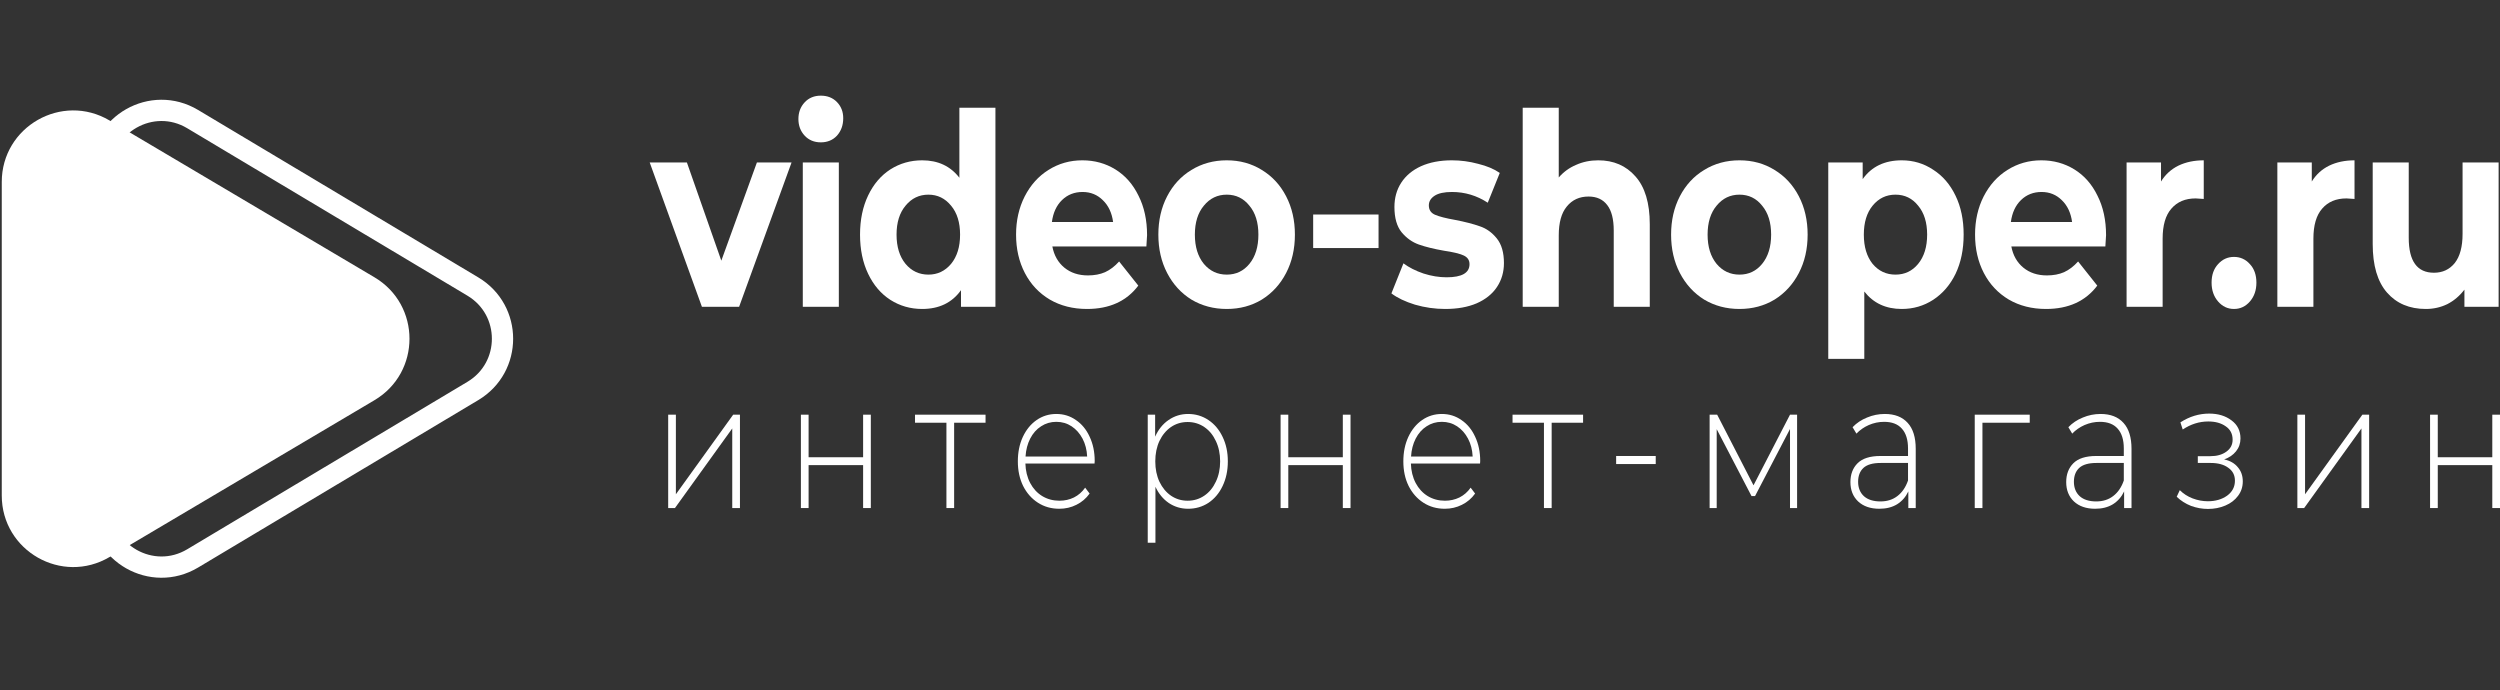 <svg width="210" height="58" viewBox="0 0 210 58" fill="none" xmlns="http://www.w3.org/2000/svg">
<rect x="0" y="0" width="210" height="58" fill="#333333" stroke="none"/>
<path d="M31.453 23.292C35.378 25.615 35.378 31.295 31.453 33.618L9.205 46.789C5.205 49.156 0.148 46.273 0.148 41.626L0.148 15.285C0.148 10.637 5.205 7.754 9.205 10.121L31.453 23.292Z" fill="white"/>
<path d="M39.723 24.071C43.04 26.053 43.04 30.857 39.723 32.839L16.181 46.907C12.777 48.941 8.454 46.489 8.454 42.523L8.454 14.387C8.454 10.421 12.777 7.969 16.181 10.003L39.723 24.071Z" stroke="white" stroke-width="1.786"/>
<path d="M66.491 13.647L62.085 25.772H58.961L54.575 13.647H57.699L60.591 21.896L63.58 13.647H66.491Z" fill="white"/>
<path d="M67.435 13.647H70.462V25.772H67.435V13.647ZM68.949 11.957C68.392 11.957 67.939 11.769 67.59 11.393C67.241 11.018 67.066 10.552 67.066 9.996C67.066 9.44 67.241 8.974 67.59 8.598C67.939 8.223 68.392 8.035 68.949 8.035C69.505 8.035 69.958 8.215 70.307 8.576C70.656 8.937 70.831 9.387 70.831 9.928C70.831 10.514 70.656 11.002 70.307 11.393C69.958 11.769 69.505 11.957 68.949 11.957Z" fill="white"/>
<path d="M83.616 9.049V25.772H80.724V24.375C79.974 25.427 78.887 25.953 77.464 25.953C76.481 25.953 75.588 25.697 74.786 25.186C73.996 24.675 73.376 23.947 72.923 23C72.47 22.053 72.243 20.957 72.243 19.709C72.243 18.462 72.47 17.366 72.923 16.419C73.376 15.473 73.996 14.744 74.786 14.233C75.588 13.722 76.481 13.467 77.464 13.467C78.796 13.467 79.838 13.955 80.588 14.932V9.049H83.616ZM77.988 23.068C78.751 23.068 79.385 22.767 79.89 22.166C80.394 21.55 80.647 20.731 80.647 19.709C80.647 18.688 80.394 17.877 79.89 17.276C79.385 16.659 78.751 16.351 77.988 16.351C77.212 16.351 76.571 16.659 76.067 17.276C75.562 17.877 75.31 18.688 75.31 19.709C75.31 20.731 75.562 21.55 76.067 22.166C76.571 22.767 77.212 23.068 77.988 23.068Z" fill="white"/>
<path d="M96.354 19.755C96.354 19.8 96.335 20.115 96.296 20.701H88.397C88.54 21.453 88.876 22.046 89.406 22.482C89.937 22.917 90.597 23.135 91.386 23.135C91.929 23.135 92.408 23.045 92.822 22.865C93.249 22.669 93.644 22.369 94.006 21.963L95.617 23.992C94.633 25.299 93.197 25.953 91.308 25.953C90.131 25.953 89.09 25.689 88.184 25.164C87.278 24.623 86.579 23.879 86.088 22.932C85.596 21.986 85.35 20.912 85.35 19.709C85.35 18.523 85.59 17.456 86.069 16.509C86.56 15.548 87.226 14.804 88.067 14.278C88.921 13.737 89.872 13.467 90.92 13.467C91.942 13.467 92.867 13.722 93.695 14.233C94.523 14.744 95.17 15.48 95.636 16.442C96.115 17.388 96.354 18.492 96.354 19.755ZM90.94 16.126C90.254 16.126 89.678 16.351 89.212 16.802C88.747 17.253 88.462 17.869 88.359 18.65H93.501C93.398 17.884 93.113 17.276 92.647 16.825C92.182 16.359 91.612 16.126 90.94 16.126Z" fill="white"/>
<path d="M103.047 25.953C101.947 25.953 100.957 25.689 100.077 25.164C99.211 24.623 98.531 23.879 98.04 22.932C97.548 21.986 97.302 20.912 97.302 19.709C97.302 18.508 97.548 17.433 98.04 16.487C98.531 15.54 99.211 14.804 100.077 14.278C100.957 13.737 101.947 13.467 103.047 13.467C104.146 13.467 105.13 13.737 105.996 14.278C106.863 14.804 107.543 15.54 108.034 16.487C108.526 17.433 108.772 18.508 108.772 19.709C108.772 20.912 108.526 21.986 108.034 22.932C107.543 23.879 106.863 24.623 105.996 25.164C105.13 25.689 104.146 25.953 103.047 25.953ZM103.047 23.068C103.823 23.068 104.457 22.767 104.949 22.166C105.453 21.55 105.705 20.731 105.705 19.709C105.705 18.688 105.453 17.877 104.949 17.276C104.457 16.659 103.823 16.351 103.047 16.351C102.27 16.351 101.63 16.659 101.125 17.276C100.621 17.877 100.369 18.688 100.369 19.709C100.369 20.731 100.621 21.55 101.125 22.166C101.63 22.767 102.27 23.068 103.047 23.068Z" fill="white"/>
<path d="M110.306 18.019H115.798V20.836H110.306V18.019Z" fill="white"/>
<path d="M121.401 25.953C120.534 25.953 119.687 25.832 118.859 25.592C118.031 25.336 117.371 25.021 116.879 24.645L117.889 22.121C118.354 22.467 118.917 22.752 119.577 22.977C120.237 23.188 120.884 23.293 121.518 23.293C122.798 23.293 123.439 22.925 123.439 22.189C123.439 21.843 123.264 21.595 122.915 21.445C122.566 21.295 122.029 21.167 121.304 21.062C120.45 20.912 119.745 20.739 119.189 20.543C118.633 20.348 118.147 20.003 117.733 19.507C117.332 19.011 117.132 18.305 117.132 17.388C117.132 16.622 117.319 15.946 117.695 15.36C118.083 14.759 118.639 14.293 119.363 13.962C120.101 13.632 120.968 13.467 121.964 13.467C122.701 13.467 123.432 13.564 124.157 13.76C124.894 13.94 125.503 14.195 125.981 14.526L124.972 17.028C124.053 16.427 123.051 16.126 121.964 16.126C121.317 16.126 120.832 16.231 120.508 16.442C120.185 16.652 120.023 16.922 120.023 17.253C120.023 17.629 120.198 17.892 120.547 18.042C120.897 18.192 121.453 18.335 122.216 18.47C123.07 18.635 123.769 18.816 124.312 19.011C124.856 19.191 125.328 19.529 125.729 20.025C126.13 20.521 126.331 21.212 126.331 22.099C126.331 22.85 126.136 23.518 125.748 24.104C125.36 24.69 124.791 25.149 124.041 25.479C123.303 25.795 122.423 25.953 121.401 25.953Z" fill="white"/>
<path d="M134.253 13.467C135.547 13.467 136.589 13.917 137.378 14.819C138.18 15.72 138.581 17.058 138.581 18.831V25.772H135.554V19.372C135.554 18.41 135.372 17.696 135.01 17.23C134.648 16.75 134.124 16.509 133.438 16.509C132.675 16.509 132.067 16.787 131.614 17.343C131.161 17.884 130.935 18.695 130.935 19.777V25.772H127.907V9.049H130.935V14.909C131.336 14.443 131.821 14.09 132.39 13.85C132.96 13.594 133.581 13.467 134.253 13.467Z" fill="white"/>
<path d="M146.116 25.953C145.016 25.953 144.027 25.689 143.147 25.164C142.28 24.623 141.601 23.879 141.109 22.932C140.617 21.986 140.372 20.912 140.372 19.709C140.372 18.508 140.617 17.433 141.109 16.487C141.601 15.54 142.28 14.804 143.147 14.278C144.027 13.737 145.016 13.467 146.116 13.467C147.216 13.467 148.199 13.737 149.066 14.278C149.933 14.804 150.612 15.54 151.104 16.487C151.595 17.433 151.841 18.508 151.841 19.709C151.841 20.912 151.595 21.986 151.104 22.932C150.612 23.879 149.933 24.623 149.066 25.164C148.199 25.689 147.216 25.953 146.116 25.953ZM146.116 23.068C146.892 23.068 147.526 22.767 148.018 22.166C148.522 21.55 148.775 20.731 148.775 19.709C148.775 18.688 148.522 17.877 148.018 17.276C147.526 16.659 146.892 16.351 146.116 16.351C145.34 16.351 144.699 16.659 144.195 17.276C143.69 17.877 143.438 18.688 143.438 19.709C143.438 20.731 143.69 21.55 144.195 22.166C144.699 22.767 145.34 23.068 146.116 23.068Z" fill="white"/>
<path d="M159.745 13.467C160.715 13.467 161.595 13.729 162.384 14.255C163.186 14.766 163.814 15.495 164.267 16.442C164.719 17.373 164.946 18.462 164.946 19.709C164.946 20.957 164.719 22.053 164.267 23C163.814 23.932 163.186 24.66 162.384 25.186C161.595 25.697 160.715 25.953 159.745 25.953C158.412 25.953 157.364 25.464 156.601 24.488V30.145H153.574V13.647H156.465V15.044C157.215 13.992 158.309 13.467 159.745 13.467ZM159.221 23.068C159.997 23.068 160.631 22.767 161.123 22.166C161.627 21.55 161.88 20.731 161.88 19.709C161.88 18.688 161.627 17.877 161.123 17.276C160.631 16.659 159.997 16.351 159.221 16.351C158.445 16.351 157.804 16.659 157.3 17.276C156.808 17.877 156.562 18.688 156.562 19.709C156.562 20.731 156.808 21.55 157.3 22.166C157.804 22.767 158.445 23.068 159.221 23.068Z" fill="white"/>
<path d="M176.909 19.755C176.909 19.8 176.889 20.115 176.851 20.701H168.952C169.094 21.453 169.431 22.046 169.961 22.482C170.492 22.917 171.151 23.135 171.941 23.135C172.484 23.135 172.963 23.045 173.377 22.865C173.804 22.669 174.198 22.369 174.561 21.963L176.171 23.992C175.188 25.299 173.752 25.953 171.863 25.953C170.686 25.953 169.644 25.689 168.739 25.164C167.833 24.623 167.134 23.879 166.643 22.932C166.151 21.986 165.905 20.912 165.905 19.709C165.905 18.523 166.144 17.456 166.623 16.509C167.115 15.548 167.781 14.804 168.622 14.278C169.476 13.737 170.427 13.467 171.475 13.467C172.497 13.467 173.422 13.722 174.25 14.233C175.078 14.744 175.725 15.48 176.191 16.442C176.669 17.388 176.909 18.492 176.909 19.755ZM171.494 16.126C170.809 16.126 170.233 16.351 169.767 16.802C169.301 17.253 169.017 17.869 168.913 18.65H174.056C173.952 17.884 173.668 17.276 173.202 16.825C172.736 16.359 172.167 16.126 171.494 16.126Z" fill="white"/>
<path d="M181.525 15.247C181.887 14.661 182.372 14.218 182.98 13.917C183.601 13.617 184.313 13.467 185.115 13.467V16.712C184.779 16.682 184.552 16.667 184.436 16.667C183.569 16.667 182.89 16.952 182.398 17.523C181.906 18.079 181.661 18.921 181.661 20.048V25.772H178.633V13.647H181.525V15.247Z" fill="white"/>
<path d="M187.655 25.953C187.125 25.953 186.679 25.742 186.316 25.321C185.954 24.901 185.773 24.375 185.773 23.744C185.773 23.098 185.954 22.579 186.316 22.189C186.679 21.783 187.125 21.58 187.655 21.58C188.186 21.58 188.632 21.783 188.994 22.189C189.357 22.579 189.538 23.098 189.538 23.744C189.538 24.375 189.357 24.901 188.994 25.321C188.632 25.742 188.186 25.953 187.655 25.953Z" fill="white"/>
<path d="M194.19 15.247C194.552 14.661 195.037 14.218 195.646 13.917C196.267 13.617 196.978 13.467 197.78 13.467V16.712C197.444 16.682 197.217 16.667 197.101 16.667C196.234 16.667 195.555 16.952 195.063 17.523C194.572 18.079 194.326 18.921 194.326 20.048V25.772H191.298V13.647H194.19V15.247Z" fill="white"/>
<path d="M209.884 13.647V25.772H207.011V24.33C206.61 24.856 206.132 25.261 205.575 25.547C205.019 25.817 204.417 25.953 203.77 25.953C202.399 25.953 201.312 25.494 200.51 24.578C199.708 23.661 199.307 22.301 199.307 20.498V13.647H202.334V19.98C202.334 21.933 203.039 22.91 204.45 22.91C205.174 22.91 205.756 22.639 206.196 22.099C206.636 21.543 206.856 20.724 206.856 19.642V13.647H209.884Z" fill="white"/>
<path d="M56.127 34.833H56.774V41.519L61.587 34.833H62.156V42.676H61.509V35.989L56.696 42.676H56.127V34.833Z" fill="white"/>
<path d="M67.275 34.833H67.922V38.409H72.502V34.833H73.149V42.676H72.502V39.07H67.922V42.676H67.275V34.833Z" fill="white"/>
<path d="M82.786 35.509H80.147V42.676H79.5V35.509H76.861V34.833H82.786V35.509Z" fill="white"/>
<path d="M91.942 38.934H86.133C86.15 39.545 86.284 40.091 86.534 40.572C86.784 41.043 87.12 41.409 87.543 41.669C87.974 41.929 88.457 42.06 88.992 42.06C89.432 42.06 89.837 41.969 90.208 41.789C90.588 41.599 90.902 41.323 91.153 40.963L91.528 41.459C91.234 41.869 90.864 42.185 90.415 42.405C89.975 42.626 89.496 42.736 88.979 42.736C88.306 42.736 87.707 42.566 87.181 42.225C86.654 41.884 86.24 41.414 85.939 40.813C85.645 40.212 85.499 39.525 85.499 38.754C85.499 37.993 85.637 37.312 85.913 36.711C86.197 36.1 86.585 35.624 87.077 35.283C87.569 34.943 88.121 34.773 88.733 34.773C89.346 34.773 89.893 34.943 90.376 35.283C90.868 35.614 91.252 36.08 91.528 36.681C91.812 37.282 91.955 37.963 91.955 38.724L91.942 38.934ZM88.733 35.434C88.259 35.434 87.832 35.559 87.452 35.809C87.073 36.05 86.766 36.395 86.534 36.846C86.309 37.287 86.18 37.788 86.145 38.349H91.321C91.295 37.788 91.165 37.287 90.933 36.846C90.7 36.405 90.393 36.06 90.014 35.809C89.634 35.559 89.207 35.434 88.733 35.434Z" fill="white"/>
<path d="M99.8 34.773C100.429 34.773 100.999 34.943 101.508 35.283C102.016 35.624 102.413 36.095 102.698 36.696C102.991 37.297 103.138 37.983 103.138 38.754C103.138 39.525 102.991 40.217 102.698 40.828C102.413 41.429 102.016 41.899 101.508 42.24C100.999 42.571 100.429 42.736 99.8 42.736C99.205 42.736 98.666 42.575 98.183 42.255C97.7 41.924 97.324 41.469 97.057 40.888V45.591H96.41V34.833H97.031V36.681C97.299 36.08 97.674 35.614 98.157 35.283C98.648 34.943 99.196 34.773 99.8 34.773ZM99.761 42.06C100.278 42.06 100.744 41.919 101.158 41.639C101.572 41.358 101.896 40.968 102.129 40.467C102.37 39.966 102.491 39.395 102.491 38.754C102.491 38.113 102.37 37.542 102.129 37.041C101.896 36.54 101.572 36.15 101.158 35.869C100.744 35.589 100.278 35.449 99.761 35.449C99.243 35.449 98.778 35.589 98.364 35.869C97.958 36.15 97.635 36.54 97.393 37.041C97.16 37.542 97.044 38.113 97.044 38.754C97.044 39.395 97.16 39.966 97.393 40.467C97.635 40.968 97.958 41.358 98.364 41.639C98.778 41.919 99.243 42.06 99.761 42.06Z" fill="white"/>
<path d="M107.57 34.833H108.217V38.409H112.797V34.833H113.444V42.676H112.797V39.07H108.217V42.676H107.57V34.833Z" fill="white"/>
<path d="M124.324 38.934H118.515C118.532 39.545 118.666 40.091 118.916 40.572C119.166 41.043 119.502 41.409 119.925 41.669C120.356 41.929 120.839 42.06 121.374 42.06C121.814 42.06 122.219 41.969 122.59 41.789C122.969 41.599 123.284 41.323 123.534 40.963L123.91 41.459C123.616 41.869 123.245 42.185 122.797 42.405C122.357 42.626 121.878 42.736 121.361 42.736C120.688 42.736 120.089 42.566 119.563 42.225C119.036 41.884 118.622 41.414 118.32 40.813C118.027 40.212 117.881 39.525 117.881 38.754C117.881 37.993 118.019 37.312 118.295 36.711C118.579 36.1 118.967 35.624 119.459 35.283C119.951 34.943 120.503 34.773 121.115 34.773C121.727 34.773 122.275 34.943 122.758 35.283C123.25 35.614 123.634 36.08 123.91 36.681C124.194 37.282 124.337 37.963 124.337 38.724L124.324 38.934ZM121.115 35.434C120.641 35.434 120.214 35.559 119.834 35.809C119.455 36.05 119.149 36.395 118.916 36.846C118.691 37.287 118.562 37.788 118.528 38.349H123.703C123.677 37.788 123.547 37.287 123.314 36.846C123.082 36.405 122.775 36.06 122.396 35.809C122.016 35.559 121.589 35.434 121.115 35.434Z" fill="white"/>
<path d="M132.979 35.509H130.339V42.676H129.692V35.509H127.053V34.833H132.979V35.509Z" fill="white"/>
<path d="M135.756 38.303H139.081V38.98H135.756V38.303Z" fill="white"/>
<path d="M150.956 34.833V42.676H150.361V36.035L147.424 41.669H147.127L144.203 36.05V42.676H143.608V34.833H144.242L147.295 40.767L150.361 34.833H150.956Z" fill="white"/>
<path d="M158.32 34.773C159.157 34.773 159.799 35.023 160.248 35.524C160.696 36.015 160.921 36.741 160.921 37.702V42.676H160.3V41.278C160.084 41.739 159.769 42.1 159.355 42.36C158.941 42.611 158.445 42.736 157.867 42.736C157.117 42.736 156.522 42.53 156.082 42.12C155.651 41.709 155.435 41.168 155.435 40.497C155.435 39.846 155.633 39.32 156.03 38.919C156.436 38.509 157.078 38.303 157.958 38.303H160.274V37.672C160.274 36.941 160.101 36.385 159.756 36.005C159.42 35.624 158.924 35.434 158.268 35.434C157.82 35.434 157.389 35.524 156.975 35.704C156.569 35.884 156.224 36.125 155.94 36.425L155.616 35.884C155.953 35.534 156.358 35.263 156.832 35.073C157.307 34.873 157.803 34.773 158.32 34.773ZM157.958 42.12C158.519 42.12 158.993 41.969 159.381 41.669C159.778 41.368 160.075 40.933 160.274 40.362V38.889H157.971C157.307 38.889 156.824 39.03 156.522 39.31C156.229 39.59 156.082 39.976 156.082 40.467C156.082 40.978 156.246 41.383 156.574 41.684C156.901 41.974 157.363 42.12 157.958 42.12Z" fill="white"/>
<path d="M170.497 35.509H166.525V42.676H165.878V34.833H170.497V35.509Z" fill="white"/>
<path d="M176.446 34.773C177.283 34.773 177.926 35.023 178.374 35.524C178.823 36.015 179.047 36.741 179.047 37.702V42.676H178.426V41.278C178.21 41.739 177.895 42.1 177.481 42.36C177.067 42.611 176.571 42.736 175.993 42.736C175.243 42.736 174.648 42.53 174.208 42.12C173.777 41.709 173.561 41.168 173.561 40.497C173.561 39.846 173.76 39.32 174.156 38.919C174.562 38.509 175.204 38.303 176.084 38.303H178.4V37.672C178.4 36.941 178.227 36.385 177.882 36.005C177.546 35.624 177.05 35.434 176.395 35.434C175.946 35.434 175.515 35.524 175.101 35.704C174.695 35.884 174.35 36.125 174.066 36.425L173.742 35.884C174.079 35.534 174.484 35.263 174.958 35.073C175.433 34.873 175.929 34.773 176.446 34.773ZM176.084 42.12C176.645 42.12 177.119 41.969 177.507 41.669C177.904 41.368 178.202 40.933 178.4 40.362V38.889H176.097C175.433 38.889 174.95 39.03 174.648 39.31C174.355 39.59 174.208 39.976 174.208 40.467C174.208 40.978 174.372 41.383 174.7 41.684C175.027 41.974 175.489 42.12 176.084 42.12Z" fill="white"/>
<path d="M186.828 38.589C187.329 38.699 187.712 38.919 187.98 39.25C188.256 39.571 188.394 39.966 188.394 40.437C188.394 40.898 188.26 41.303 187.993 41.654C187.734 42.005 187.38 42.275 186.932 42.465C186.483 42.656 185.996 42.751 185.47 42.751C184.987 42.751 184.512 42.666 184.047 42.495C183.59 42.315 183.188 42.06 182.843 41.729L183.102 41.173C183.404 41.474 183.762 41.704 184.176 41.864C184.599 42.025 185.026 42.105 185.457 42.105C186.095 42.105 186.634 41.95 187.074 41.639C187.514 41.318 187.734 40.898 187.734 40.377C187.734 39.916 187.549 39.556 187.178 39.295C186.815 39.025 186.324 38.889 185.703 38.889H184.616V38.318H185.677C186.22 38.318 186.664 38.193 187.009 37.943C187.363 37.692 187.54 37.357 187.54 36.936C187.54 36.445 187.346 36.07 186.958 35.809C186.578 35.539 186.091 35.404 185.496 35.404C184.737 35.404 184.021 35.629 183.348 36.08L183.154 35.479C183.913 34.988 184.719 34.742 185.573 34.742C186.324 34.742 186.949 34.933 187.449 35.313C187.95 35.684 188.2 36.19 188.2 36.831C188.2 37.242 188.075 37.602 187.825 37.913C187.574 38.223 187.242 38.449 186.828 38.589Z" fill="white"/>
<path d="M192.979 34.833H193.625V41.519L198.438 34.833H199.008V42.676H198.361V35.989L193.548 42.676H192.979V34.833Z" fill="white"/>
<path d="M204.126 34.833H204.773V38.409H209.353V34.833H210V42.676H209.353V39.07H204.773V42.676H204.126V34.833Z" fill="white"/>
</svg>
